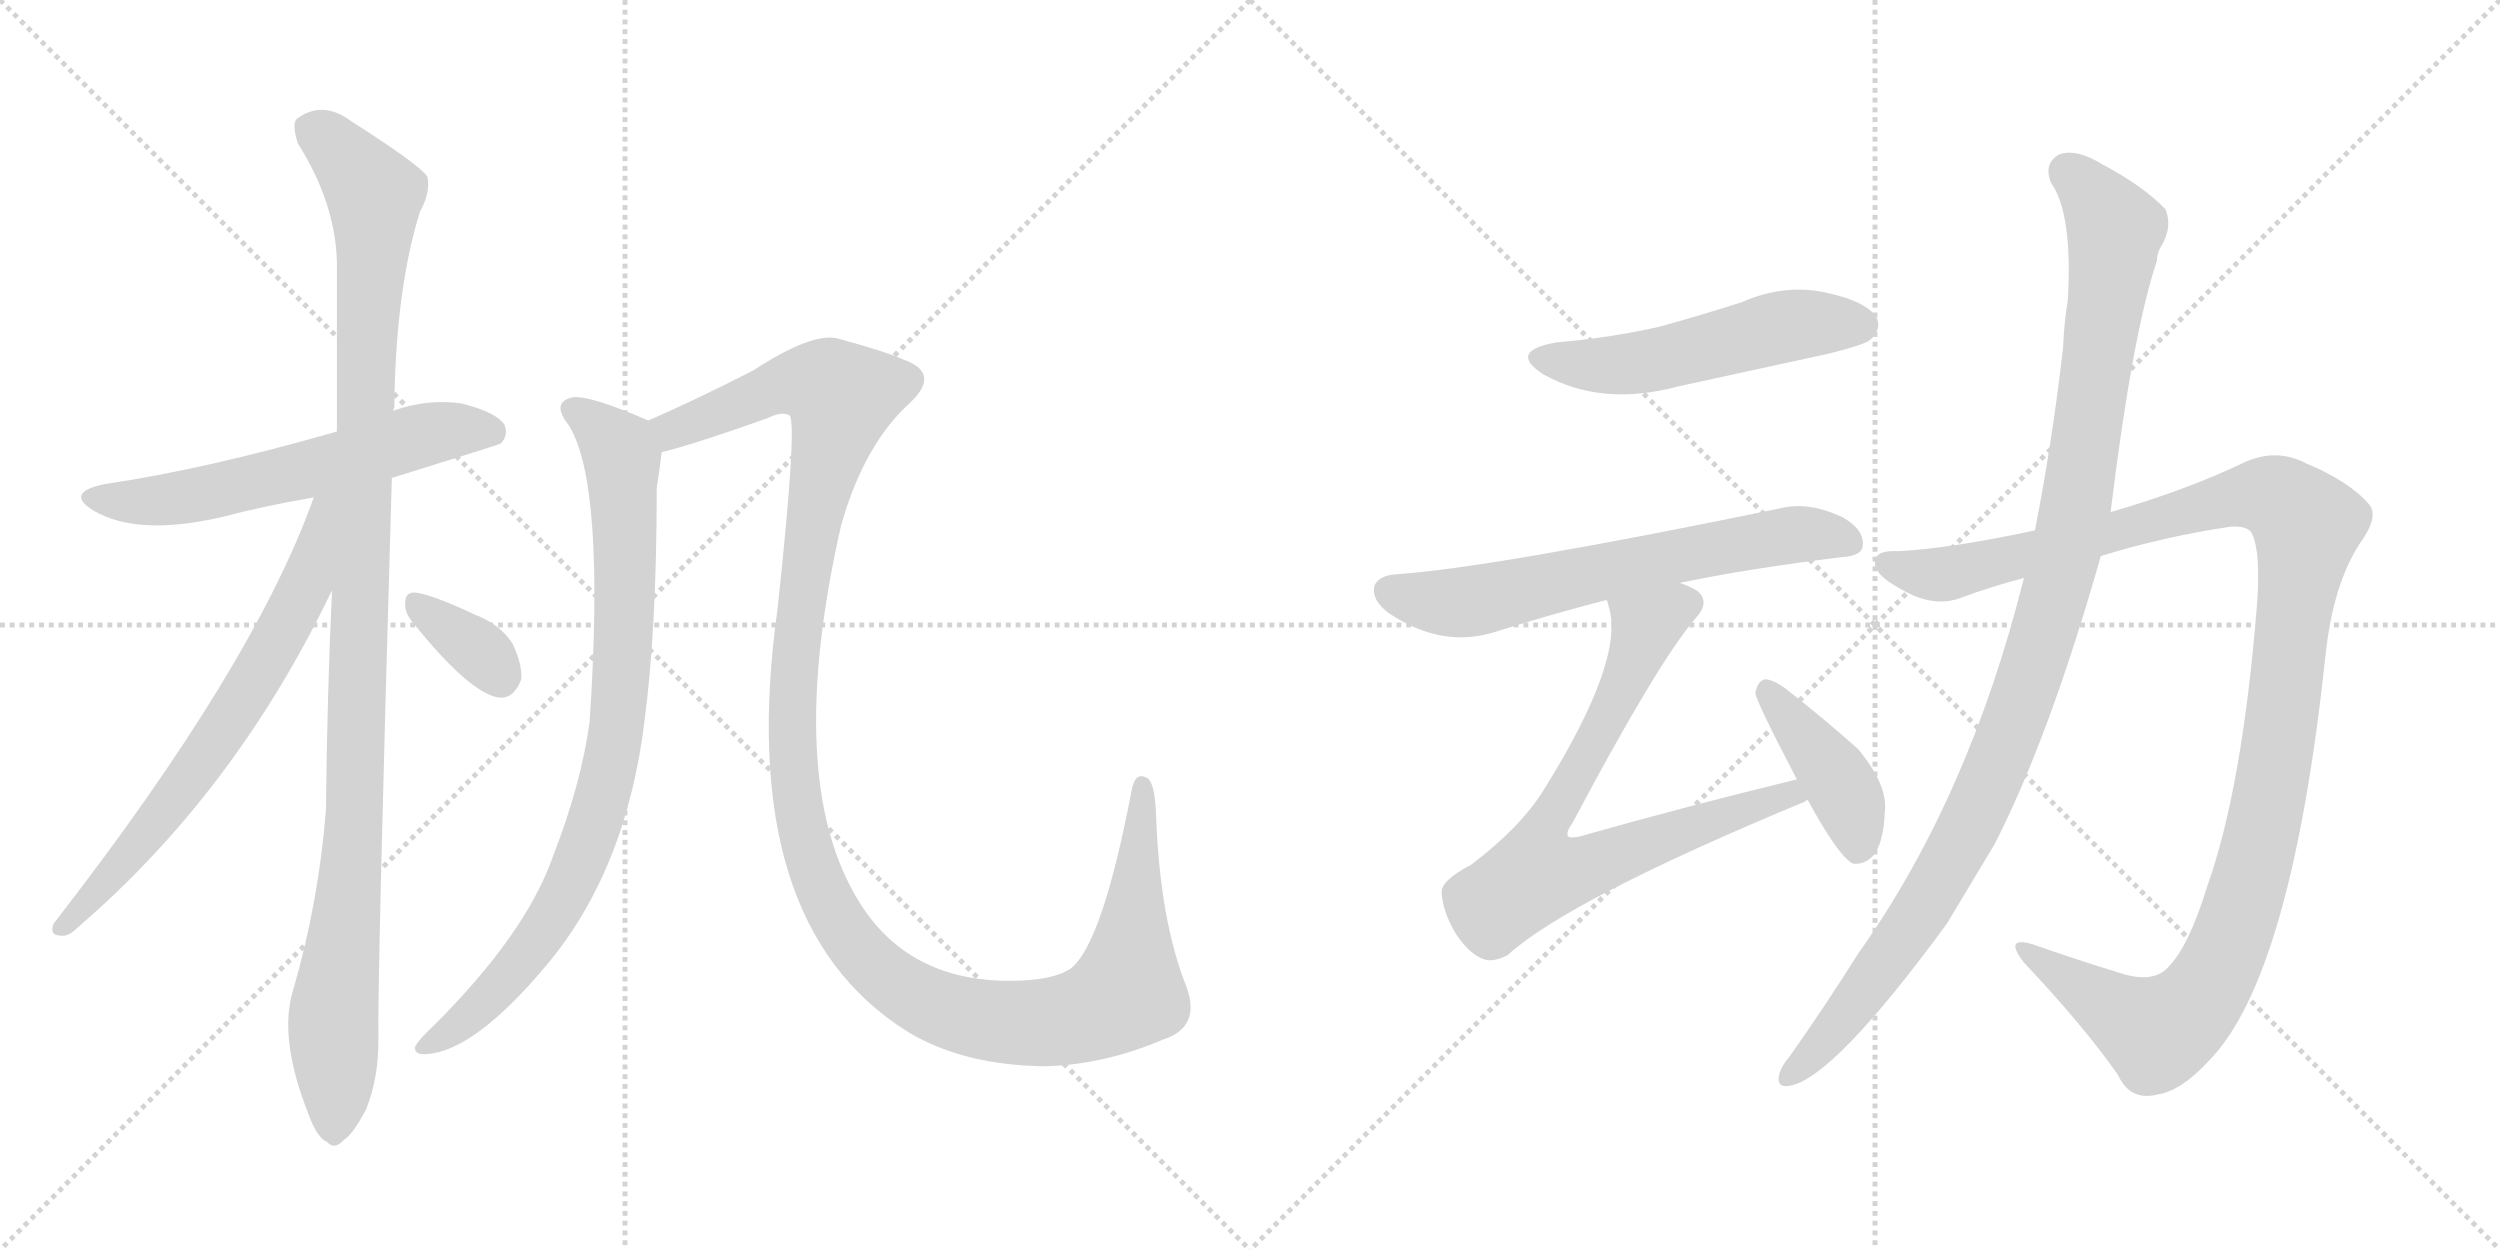 <svg version="1.1" viewBox="0 0 2048 1024" xmlns="http://www.w3.org/2000/svg">
  <g stroke="lightgray" stroke-dasharray="1,1" stroke-width="1" transform="scale(4, 4)">
    <line x1="0" y1="0" x2="256" y2="256"></line>
    <line x1="256" y1="0" x2="0" y2="256"></line>
    <line x1="128" y1="0" x2="128" y2="256"></line>
    <line x1="0" y1="128" x2="256" y2="128"></line>
    <line x1="256" y1="0" x2="512" y2="256"></line>
    <line x1="512" y1="0" x2="256" y2="256"></line>
    <line x1="384" y1="0" x2="384" y2="256"></line>
    <line x1="256" y1="128" x2="512" y2="128"></line>
  </g>
<g transform="scale(1, -1) translate(0, -850)">
   <style type="text/css">
    @keyframes keyframes0 {
      from {
       stroke: black;
       stroke-dashoffset: 592;
       stroke-width: 128;
       }
       66% {
       animation-timing-function: step-end;
       stroke: black;
       stroke-dashoffset: 0;
       stroke-width: 128;
       }
       to {
       stroke: black;
       stroke-width: 1024;
       }
       }
       #make-me-a-hanzi-animation-0 {
         animation: keyframes0 0.732s both;
         animation-delay: 0s;
         animation-timing-function: linear;
       }
    @keyframes keyframes1 {
      from {
       stroke: black;
       stroke-dashoffset: 1095;
       stroke-width: 128;
       }
       78% {
       animation-timing-function: step-end;
       stroke: black;
       stroke-dashoffset: 0;
       stroke-width: 128;
       }
       to {
       stroke: black;
       stroke-width: 1024;
       }
       }
       #make-me-a-hanzi-animation-1 {
         animation: keyframes1 1.141s both;
         animation-delay: 0.732s;
         animation-timing-function: linear;
       }
    @keyframes keyframes2 {
      from {
       stroke: black;
       stroke-dashoffset: 673;
       stroke-width: 128;
       }
       69% {
       animation-timing-function: step-end;
       stroke: black;
       stroke-dashoffset: 0;
       stroke-width: 128;
       }
       to {
       stroke: black;
       stroke-width: 1024;
       }
       }
       #make-me-a-hanzi-animation-2 {
         animation: keyframes2 0.798s both;
         animation-delay: 1.873s;
         animation-timing-function: linear;
       }
    @keyframes keyframes3 {
      from {
       stroke: black;
       stroke-dashoffset: 345;
       stroke-width: 128;
       }
       53% {
       animation-timing-function: step-end;
       stroke: black;
       stroke-dashoffset: 0;
       stroke-width: 128;
       }
       to {
       stroke: black;
       stroke-width: 1024;
       }
       }
       #make-me-a-hanzi-animation-3 {
         animation: keyframes3 0.531s both;
         animation-delay: 2.671s;
         animation-timing-function: linear;
       }
    @keyframes keyframes4 {
      from {
       stroke: black;
       stroke-dashoffset: 848;
       stroke-width: 128;
       }
       73% {
       animation-timing-function: step-end;
       stroke: black;
       stroke-dashoffset: 0;
       stroke-width: 128;
       }
       to {
       stroke: black;
       stroke-width: 1024;
       }
       }
       #make-me-a-hanzi-animation-4 {
         animation: keyframes4 0.94s both;
         animation-delay: 3.201s;
         animation-timing-function: linear;
       }
    @keyframes keyframes5 {
      from {
       stroke: black;
       stroke-dashoffset: 1297;
       stroke-width: 128;
       }
       81% {
       animation-timing-function: step-end;
       stroke: black;
       stroke-dashoffset: 0;
       stroke-width: 128;
       }
       to {
       stroke: black;
       stroke-width: 1024;
       }
       }
       #make-me-a-hanzi-animation-5 {
         animation: keyframes5 1.306s both;
         animation-delay: 4.141s;
         animation-timing-function: linear;
       }
    @keyframes keyframes6 {
      from {
       stroke: black;
       stroke-dashoffset: 517;
       stroke-width: 128;
       }
       63% {
       animation-timing-function: step-end;
       stroke: black;
       stroke-dashoffset: 0;
       stroke-width: 128;
       }
       to {
       stroke: black;
       stroke-width: 1024;
       }
       }
       #make-me-a-hanzi-animation-6 {
         animation: keyframes6 0.671s both;
         animation-delay: 5.447s;
         animation-timing-function: linear;
       }
    @keyframes keyframes7 {
      from {
       stroke: black;
       stroke-dashoffset: 640;
       stroke-width: 128;
       }
       68% {
       animation-timing-function: step-end;
       stroke: black;
       stroke-dashoffset: 0;
       stroke-width: 128;
       }
       to {
       stroke: black;
       stroke-width: 1024;
       }
       }
       #make-me-a-hanzi-animation-7 {
         animation: keyframes7 0.771s both;
         animation-delay: 6.118s;
         animation-timing-function: linear;
       }
    @keyframes keyframes8 {
      from {
       stroke: black;
       stroke-dashoffset: 748;
       stroke-width: 128;
       }
       71% {
       animation-timing-function: step-end;
       stroke: black;
       stroke-dashoffset: 0;
       stroke-width: 128;
       }
       to {
       stroke: black;
       stroke-width: 1024;
       }
       }
       #make-me-a-hanzi-animation-8 {
         animation: keyframes8 0.859s both;
         animation-delay: 6.889s;
         animation-timing-function: linear;
       }
    @keyframes keyframes9 {
      from {
       stroke: black;
       stroke-dashoffset: 410;
       stroke-width: 128;
       }
       57% {
       animation-timing-function: step-end;
       stroke: black;
       stroke-dashoffset: 0;
       stroke-width: 128;
       }
       to {
       stroke: black;
       stroke-width: 1024;
       }
       }
       #make-me-a-hanzi-animation-9 {
         animation: keyframes9 0.584s both;
         animation-delay: 7.747s;
         animation-timing-function: linear;
       }
    @keyframes keyframes10 {
      from {
       stroke: black;
       stroke-dashoffset: 1189;
       stroke-width: 128;
       }
       79% {
       animation-timing-function: step-end;
       stroke: black;
       stroke-dashoffset: 0;
       stroke-width: 128;
       }
       to {
       stroke: black;
       stroke-width: 1024;
       }
       }
       #make-me-a-hanzi-animation-10 {
         animation: keyframes10 1.218s both;
         animation-delay: 8.331s;
         animation-timing-function: linear;
       }
    @keyframes keyframes11 {
      from {
       stroke: black;
       stroke-dashoffset: 1074;
       stroke-width: 128;
       }
       78% {
       animation-timing-function: step-end;
       stroke: black;
       stroke-dashoffset: 0;
       stroke-width: 128;
       }
       to {
       stroke: black;
       stroke-width: 1024;
       }
       }
       #make-me-a-hanzi-animation-11 {
         animation: keyframes11 1.124s both;
         animation-delay: 9.549s;
         animation-timing-function: linear;
       }
</style>
<path d="M 321.0 458.5 Q 408.0 485.5 410.0 486.5 Q 417.0 493.5 413.0 502.5 Q 406.0 512.5 378.0 519.5 Q 350.0 523.5 322.0 513.5 L 276.0 496.5 Q 168.0 465.5 86.0 453.5 Q 52.0 446.5 77.0 431.5 Q 113.0 410.5 182.0 426.5 Q 216.0 435.5 257.0 442.5 L 321.0 458.5 Z" fill="lightgray"></path> 
<path d="M 272.0 366.5 Q 268.0 281.5 267.0 186.5 Q 261.0 110.5 240.0 38.5 Q 228.0 -0.5 253.0 -63.5 Q 260.0 -82.5 268.0 -85.5 Q 274.0 -92.5 282.0 -83.5 Q 289.0 -79.5 300.0 -58.5 Q 310.0 -33.5 310.0 -2.5 Q 309.0 45.5 321.0 458.5 L 322.0 513.5 Q 322.0 514.5 323.0 515.5 Q 324.0 612.5 344.0 676.5 Q 353.0 692.5 350.0 705.5 Q 343.0 715.5 288.0 750.5 Q 264.0 768.5 243.0 752.5 Q 239.0 748.5 244.0 732.5 Q 275.0 683.5 276.0 634.5 Q 276.0 570.5 276.0 496.5 L 272.0 366.5 Z" fill="lightgray"></path> 
<path d="M 257.0 442.5 Q 208.0 304.5 44.0 93.5 Q 40.0 83.5 50.0 83.5 Q 56.0 82.5 64.0 90.5 Q 193.0 201.5 272.0 366.5 C 321.0 467.5 267.0 470.5 257.0 442.5 Z" fill="lightgray"></path> 
<path d="M 337.0 341.5 Q 385.0 281.5 409.0 278.5 Q 421.0 277.5 427.0 293.5 Q 428.0 305.5 420.0 322.5 Q 410.0 338.5 389.0 346.5 Q 355.0 362.5 341.0 364.5 Q 332.0 365.5 332.0 356.5 Q 331.0 349.5 337.0 341.5 Z" fill="lightgray"></path> 
<path d="M 531.0 505.5 Q 483.0 526.5 469.0 524.5 Q 451.0 520.5 466.0 501.5 Q 496.0 453.5 483.0 258.5 Q 476.0 207.5 453.0 148.5 Q 431.0 85.5 356.0 10.5 Q 343.0 -1.5 340.0 -7.5 Q 339.0 -14.5 350.0 -13.5 Q 389.0 -10.5 447.0 58.5 Q 513.0 136.5 528.0 259.5 Q 538.0 335.5 538.0 450.5 Q 541.0 469.5 542.0 479.5 C 545.0 499.5 545.0 499.5 531.0 505.5 Z" fill="lightgray"></path> 
<path d="M 953.0 -1.5 Q 984.0 8.5 972.0 41.5 Q 950.0 96.5 947.0 183.5 Q 946.0 208.5 940.0 212.5 Q 930.0 218.5 927.0 202.5 Q 903.0 76.5 877.0 56.5 Q 862.0 46.5 827.0 46.5 Q 743.0 46.5 703.0 112.5 Q 642.0 212.5 689.0 419.5 Q 708.0 486.5 746.0 520.5 Q 771.0 544.5 740.0 555.5 Q 724.0 562.5 687.0 572.5 Q 666.0 578.5 617.0 546.5 Q 568.0 521.5 531.0 505.5 C 504.0 493.5 513.0 471.5 542.0 479.5 Q 570.0 486.5 629.0 507.5 Q 641.0 513.5 647.0 509.5 Q 653.0 500.5 637.0 351.5 Q 601.0 93.5 744.0 4.5 Q 789.0 -22.5 855.0 -23.5 Q 904.0 -22.5 953.0 -1.5 Z" fill="lightgray"></path> 
<path d="M 1275.0 569.5 Q 1235.0 562.5 1264.0 543.5 Q 1312.0 516.5 1375.0 533.5 L 1499.0 560.5 Q 1527.0 567.5 1532.0 571.5 Q 1542.0 580.5 1537.0 590.5 Q 1528.0 603.5 1495.0 610.5 Q 1461.0 617.5 1427.0 602.5 Q 1396.0 592.5 1360.0 582.5 Q 1321.0 573.5 1275.0 569.5 Z" fill="lightgray"></path> 
<path d="M 1376.0 372.5 Q 1434.0 384.5 1508.0 393.5 Q 1526.0 394.5 1526.0 403.5 Q 1527.0 416.5 1509.0 426.5 Q 1481.0 439.5 1458.0 433.5 Q 1220.0 384.5 1143.0 379.5 Q 1130.0 378.5 1126.0 370.5 Q 1123.0 358.5 1138.0 347.5 Q 1180.0 319.5 1222.0 331.5 Q 1273.0 347.5 1316.0 358.5 L 1376.0 372.5 Z" fill="lightgray"></path> 
<path d="M 1472.0 211.5 Q 1385.0 190.5 1293.0 164.5 Q 1286.0 163.5 1285.0 164.5 Q 1282.0 167.5 1288.0 175.5 Q 1358.0 307.5 1389.0 343.5 Q 1401.0 356.5 1391.0 365.5 Q 1385.0 369.5 1376.0 372.5 C 1349.0 385.5 1309.0 387.5 1316.0 358.5 Q 1317.0 357.5 1318.0 352.5 Q 1331.0 309.5 1265.0 203.5 Q 1246.0 172.5 1205.0 141.5 Q 1180.0 128.5 1181.0 118.5 Q 1182.0 102.5 1193.0 84.5 Q 1205.0 66.5 1218.0 63.5 Q 1225.0 62.5 1235.0 67.5 Q 1284.0 112.5 1479.0 193.5 Q 1479.0 194.5 1481.0 194.5 C 1509.0 206.5 1501.0 218.5 1472.0 211.5 Z" fill="lightgray"></path> 
<path d="M 1481.0 194.5 Q 1506.0 148.5 1518.0 142.5 Q 1527.0 141.5 1534.0 148.5 Q 1543.0 158.5 1544.0 184.5 Q 1547.0 206.5 1522.0 236.5 Q 1494.0 261.5 1462.0 286.5 Q 1452.0 293.5 1446.0 293.5 Q 1440.0 292.5 1438.0 282.5 Q 1438.0 276.5 1472.0 211.5 L 1481.0 194.5 Z" fill="lightgray"></path> 
<path d="M 1721.0 394.5 Q 1773.0 410.5 1827.0 418.5 Q 1842.0 419.5 1845.0 412.5 Q 1852.0 397.5 1849.0 355.5 Q 1837.0 204.5 1808.0 123.5 Q 1793.0 74.5 1776.0 57.5 Q 1764.0 44.5 1738.0 52.5 Q 1699.0 64.5 1665.0 76.5 Q 1641.0 83.5 1658.0 61.5 Q 1707.0 9.5 1735.0 -30.5 Q 1745.0 -52.5 1768.0 -46.5 Q 1787.0 -43.5 1810.0 -18.5 Q 1877.0 50.5 1905.0 312.5 Q 1911.0 370.5 1933.0 404.5 Q 1949.0 426.5 1941.0 436.5 Q 1925.0 455.5 1889.0 470.5 Q 1864.0 483.5 1837.0 470.5 Q 1791.0 448.5 1729.0 430.5 L 1667.0 415.5 Q 1597.0 400.5 1555.0 398.5 Q 1536.0 399.5 1536.0 389.5 Q 1535.0 379.5 1557.0 367.5 Q 1584.0 351.5 1607.0 360.5 Q 1631.0 369.5 1658.0 376.5 L 1721.0 394.5 Z" fill="lightgray"></path> 
<path d="M 1658.0 376.5 Q 1613.0 196.5 1522.0 68.5 Q 1495.0 25.5 1466.0 -15.5 Q 1460.0 -22.5 1458.0 -28.5 Q 1454.0 -41.5 1466.0 -39.5 Q 1502.0 -33.5 1595.0 93.5 L 1634.0 158.5 Q 1679.0 246.5 1721.0 394.5 L 1729.0 430.5 Q 1747.0 577.5 1767.0 636.5 Q 1767.0 642.5 1770.0 647.5 Q 1780.0 663.5 1774.0 678.5 Q 1756.0 697.5 1722.0 715.5 Q 1701.0 728.5 1687.0 723.5 Q 1674.0 716.5 1680.0 700.5 Q 1698.0 675.5 1694.0 604.5 Q 1691.0 586.5 1690.0 564.5 Q 1681.0 486.5 1667.0 415.5 L 1658.0 376.5 Z" fill="lightgray"></path> 
      <clipPath id="make-me-a-hanzi-clip-0">
      <path d="M 321.0 458.5 Q 408.0 485.5 410.0 486.5 Q 417.0 493.5 413.0 502.5 Q 406.0 512.5 378.0 519.5 Q 350.0 523.5 322.0 513.5 L 276.0 496.5 Q 168.0 465.5 86.0 453.5 Q 52.0 446.5 77.0 431.5 Q 113.0 410.5 182.0 426.5 Q 216.0 435.5 257.0 442.5 L 321.0 458.5 Z" fill="lightgray"></path>
      </clipPath>
      <path clip-path="url(#make-me-a-hanzi-clip-0)" d="M 79.0 443.5 L 99.0 438.5 L 150.0 442.5 L 358.0 496.5 L 394.0 498.5 L 406.0 493.5 " fill="none" id="make-me-a-hanzi-animation-0" stroke-dasharray="464 928" stroke-linecap="round"></path>

      <clipPath id="make-me-a-hanzi-clip-1">
      <path d="M 272.0 366.5 Q 268.0 281.5 267.0 186.5 Q 261.0 110.5 240.0 38.5 Q 228.0 -0.5 253.0 -63.5 Q 260.0 -82.5 268.0 -85.5 Q 274.0 -92.5 282.0 -83.5 Q 289.0 -79.5 300.0 -58.5 Q 310.0 -33.5 310.0 -2.5 Q 309.0 45.5 321.0 458.5 L 322.0 513.5 Q 322.0 514.5 323.0 515.5 Q 324.0 612.5 344.0 676.5 Q 353.0 692.5 350.0 705.5 Q 343.0 715.5 288.0 750.5 Q 264.0 768.5 243.0 752.5 Q 239.0 748.5 244.0 732.5 Q 275.0 683.5 276.0 634.5 Q 276.0 570.5 276.0 496.5 L 272.0 366.5 Z" fill="lightgray"></path>
      </clipPath>
      <path clip-path="url(#make-me-a-hanzi-clip-1)" d="M 255.0 745.5 L 307.0 690.5 L 291.0 189.5 L 273.0 14.5 L 273.0 -71.5 " fill="none" id="make-me-a-hanzi-animation-1" stroke-dasharray="967 1934" stroke-linecap="round"></path>

      <clipPath id="make-me-a-hanzi-clip-2">
      <path d="M 257.0 442.5 Q 208.0 304.5 44.0 93.5 Q 40.0 83.5 50.0 83.5 Q 56.0 82.5 64.0 90.5 Q 193.0 201.5 272.0 366.5 C 321.0 467.5 267.0 470.5 257.0 442.5 Z" fill="lightgray"></path>
      </clipPath>
      <path clip-path="url(#make-me-a-hanzi-clip-2)" d="M 271.0 440.5 L 263.0 434.5 L 250.0 368.5 L 212.0 298.5 L 152.0 207.5 L 54.0 92.5 " fill="none" id="make-me-a-hanzi-animation-2" stroke-dasharray="545 1090" stroke-linecap="round"></path>

      <clipPath id="make-me-a-hanzi-clip-3">
      <path d="M 337.0 341.5 Q 385.0 281.5 409.0 278.5 Q 421.0 277.5 427.0 293.5 Q 428.0 305.5 420.0 322.5 Q 410.0 338.5 389.0 346.5 Q 355.0 362.5 341.0 364.5 Q 332.0 365.5 332.0 356.5 Q 331.0 349.5 337.0 341.5 Z" fill="lightgray"></path>
      </clipPath>
      <path clip-path="url(#make-me-a-hanzi-clip-3)" d="M 343.0 353.5 L 392.0 317.5 L 409.0 295.5 " fill="none" id="make-me-a-hanzi-animation-3" stroke-dasharray="217 434" stroke-linecap="round"></path>

      <clipPath id="make-me-a-hanzi-clip-4">
      <path d="M 531.0 505.5 Q 483.0 526.5 469.0 524.5 Q 451.0 520.5 466.0 501.5 Q 496.0 453.5 483.0 258.5 Q 476.0 207.5 453.0 148.5 Q 431.0 85.5 356.0 10.5 Q 343.0 -1.5 340.0 -7.5 Q 339.0 -14.5 350.0 -13.5 Q 389.0 -10.5 447.0 58.5 Q 513.0 136.5 528.0 259.5 Q 538.0 335.5 538.0 450.5 Q 541.0 469.5 542.0 479.5 C 545.0 499.5 545.0 499.5 531.0 505.5 Z" fill="lightgray"></path>
      </clipPath>
      <path clip-path="url(#make-me-a-hanzi-clip-4)" d="M 470.0 512.5 L 487.0 503.5 L 510.0 475.5 L 511.0 323.5 L 496.0 206.5 L 471.0 134.5 L 437.0 75.5 L 390.0 22.5 L 347.0 -6.5 " fill="none" id="make-me-a-hanzi-animation-4" stroke-dasharray="720 1440" stroke-linecap="round"></path>

      <clipPath id="make-me-a-hanzi-clip-5">
      <path d="M 953.0 -1.5 Q 984.0 8.5 972.0 41.5 Q 950.0 96.5 947.0 183.5 Q 946.0 208.5 940.0 212.5 Q 930.0 218.5 927.0 202.5 Q 903.0 76.5 877.0 56.5 Q 862.0 46.5 827.0 46.5 Q 743.0 46.5 703.0 112.5 Q 642.0 212.5 689.0 419.5 Q 708.0 486.5 746.0 520.5 Q 771.0 544.5 740.0 555.5 Q 724.0 562.5 687.0 572.5 Q 666.0 578.5 617.0 546.5 Q 568.0 521.5 531.0 505.5 C 504.0 493.5 513.0 471.5 542.0 479.5 Q 570.0 486.5 629.0 507.5 Q 641.0 513.5 647.0 509.5 Q 653.0 500.5 637.0 351.5 Q 601.0 93.5 744.0 4.5 Q 789.0 -22.5 855.0 -23.5 Q 904.0 -22.5 953.0 -1.5 Z" fill="lightgray"></path>
      </clipPath>
      <path clip-path="url(#make-me-a-hanzi-clip-5)" d="M 540.0 501.5 L 551.0 497.5 L 656.0 537.5 L 679.0 533.5 L 690.0 524.5 L 655.0 363.5 L 648.0 257.5 L 651.0 203.5 L 665.0 141.5 L 682.0 103.5 L 704.0 70.5 L 732.0 45.5 L 764.0 26.5 L 821.0 12.5 L 873.0 14.5 L 918.0 32.5 L 925.0 45.5 L 935.0 205.5 " fill="none" id="make-me-a-hanzi-animation-5" stroke-dasharray="1169 2338" stroke-linecap="round"></path>

      <clipPath id="make-me-a-hanzi-clip-6">
      <path d="M 1275.0 569.5 Q 1235.0 562.5 1264.0 543.5 Q 1312.0 516.5 1375.0 533.5 L 1499.0 560.5 Q 1527.0 567.5 1532.0 571.5 Q 1542.0 580.5 1537.0 590.5 Q 1528.0 603.5 1495.0 610.5 Q 1461.0 617.5 1427.0 602.5 Q 1396.0 592.5 1360.0 582.5 Q 1321.0 573.5 1275.0 569.5 Z" fill="lightgray"></path>
      </clipPath>
      <path clip-path="url(#make-me-a-hanzi-clip-6)" d="M 1267.0 557.5 L 1330.0 551.5 L 1464.0 583.5 L 1524.0 583.5 " fill="none" id="make-me-a-hanzi-animation-6" stroke-dasharray="389 778" stroke-linecap="round"></path>

      <clipPath id="make-me-a-hanzi-clip-7">
      <path d="M 1376.0 372.5 Q 1434.0 384.5 1508.0 393.5 Q 1526.0 394.5 1526.0 403.5 Q 1527.0 416.5 1509.0 426.5 Q 1481.0 439.5 1458.0 433.5 Q 1220.0 384.5 1143.0 379.5 Q 1130.0 378.5 1126.0 370.5 Q 1123.0 358.5 1138.0 347.5 Q 1180.0 319.5 1222.0 331.5 Q 1273.0 347.5 1316.0 358.5 L 1376.0 372.5 Z" fill="lightgray"></path>
      </clipPath>
      <path clip-path="url(#make-me-a-hanzi-clip-7)" d="M 1137.0 365.5 L 1200.0 356.5 L 1427.0 406.5 L 1475.0 412.5 L 1514.0 406.5 " fill="none" id="make-me-a-hanzi-animation-7" stroke-dasharray="512 1024" stroke-linecap="round"></path>

      <clipPath id="make-me-a-hanzi-clip-8">
      <path d="M 1472.0 211.5 Q 1385.0 190.5 1293.0 164.5 Q 1286.0 163.5 1285.0 164.5 Q 1282.0 167.5 1288.0 175.5 Q 1358.0 307.5 1389.0 343.5 Q 1401.0 356.5 1391.0 365.5 Q 1385.0 369.5 1376.0 372.5 C 1349.0 385.5 1309.0 387.5 1316.0 358.5 Q 1317.0 357.5 1318.0 352.5 Q 1331.0 309.5 1265.0 203.5 Q 1246.0 172.5 1205.0 141.5 Q 1180.0 128.5 1181.0 118.5 Q 1182.0 102.5 1193.0 84.5 Q 1205.0 66.5 1218.0 63.5 Q 1225.0 62.5 1235.0 67.5 Q 1284.0 112.5 1479.0 193.5 Q 1479.0 194.5 1481.0 194.5 C 1509.0 206.5 1501.0 218.5 1472.0 211.5 Z" fill="lightgray"></path>
      </clipPath>
      <path clip-path="url(#make-me-a-hanzi-clip-8)" d="M 1382.0 355.5 L 1348.0 336.5 L 1325.0 278.5 L 1262.0 162.5 L 1259.0 133.5 L 1289.0 136.5 L 1453.0 196.5 L 1478.0 198.5 " fill="none" id="make-me-a-hanzi-animation-8" stroke-dasharray="620 1240" stroke-linecap="round"></path>

      <clipPath id="make-me-a-hanzi-clip-9">
      <path d="M 1481.0 194.5 Q 1506.0 148.5 1518.0 142.5 Q 1527.0 141.5 1534.0 148.5 Q 1543.0 158.5 1544.0 184.5 Q 1547.0 206.5 1522.0 236.5 Q 1494.0 261.5 1462.0 286.5 Q 1452.0 293.5 1446.0 293.5 Q 1440.0 292.5 1438.0 282.5 Q 1438.0 276.5 1472.0 211.5 L 1481.0 194.5 Z" fill="lightgray"></path>
      </clipPath>
      <path clip-path="url(#make-me-a-hanzi-clip-9)" d="M 1447.0 284.5 L 1505.0 212.5 L 1519.0 179.5 L 1521.0 153.5 " fill="none" id="make-me-a-hanzi-animation-9" stroke-dasharray="282 564" stroke-linecap="round"></path>

      <clipPath id="make-me-a-hanzi-clip-10">
      <path d="M 1721.0 394.5 Q 1773.0 410.5 1827.0 418.5 Q 1842.0 419.5 1845.0 412.5 Q 1852.0 397.5 1849.0 355.5 Q 1837.0 204.5 1808.0 123.5 Q 1793.0 74.5 1776.0 57.5 Q 1764.0 44.5 1738.0 52.5 Q 1699.0 64.5 1665.0 76.5 Q 1641.0 83.5 1658.0 61.5 Q 1707.0 9.5 1735.0 -30.5 Q 1745.0 -52.5 1768.0 -46.5 Q 1787.0 -43.5 1810.0 -18.5 Q 1877.0 50.5 1905.0 312.5 Q 1911.0 370.5 1933.0 404.5 Q 1949.0 426.5 1941.0 436.5 Q 1925.0 455.5 1889.0 470.5 Q 1864.0 483.5 1837.0 470.5 Q 1791.0 448.5 1729.0 430.5 L 1667.0 415.5 Q 1597.0 400.5 1555.0 398.5 Q 1536.0 399.5 1536.0 389.5 Q 1535.0 379.5 1557.0 367.5 Q 1584.0 351.5 1607.0 360.5 Q 1631.0 369.5 1658.0 376.5 L 1721.0 394.5 Z" fill="lightgray"></path>
      </clipPath>
      <path clip-path="url(#make-me-a-hanzi-clip-10)" d="M 1546.0 387.5 L 1596.0 380.5 L 1842.0 444.5 L 1870.0 439.5 L 1890.0 420.5 L 1860.0 198.5 L 1844.0 129.5 L 1807.0 38.5 L 1787.0 16.5 L 1766.0 5.5 L 1658.0 70.5 " fill="none" id="make-me-a-hanzi-animation-10" stroke-dasharray="1061 2122" stroke-linecap="round"></path>

      <clipPath id="make-me-a-hanzi-clip-11">
      <path d="M 1658.0 376.5 Q 1613.0 196.5 1522.0 68.5 Q 1495.0 25.5 1466.0 -15.5 Q 1460.0 -22.5 1458.0 -28.5 Q 1454.0 -41.5 1466.0 -39.5 Q 1502.0 -33.5 1595.0 93.5 L 1634.0 158.5 Q 1679.0 246.5 1721.0 394.5 L 1729.0 430.5 Q 1747.0 577.5 1767.0 636.5 Q 1767.0 642.5 1770.0 647.5 Q 1780.0 663.5 1774.0 678.5 Q 1756.0 697.5 1722.0 715.5 Q 1701.0 728.5 1687.0 723.5 Q 1674.0 716.5 1680.0 700.5 Q 1698.0 675.5 1694.0 604.5 Q 1691.0 586.5 1690.0 564.5 Q 1681.0 486.5 1667.0 415.5 L 1658.0 376.5 Z" fill="lightgray"></path>
      </clipPath>
      <path clip-path="url(#make-me-a-hanzi-clip-11)" d="M 1694.0 708.5 L 1733.0 662.5 L 1702.0 444.5 L 1677.0 340.5 L 1620.0 186.5 L 1570.0 96.5 L 1509.0 14.5 L 1467.0 -30.5 " fill="none" id="make-me-a-hanzi-animation-11" stroke-dasharray="946 1892" stroke-linecap="round"></path>

</g>
</svg>
